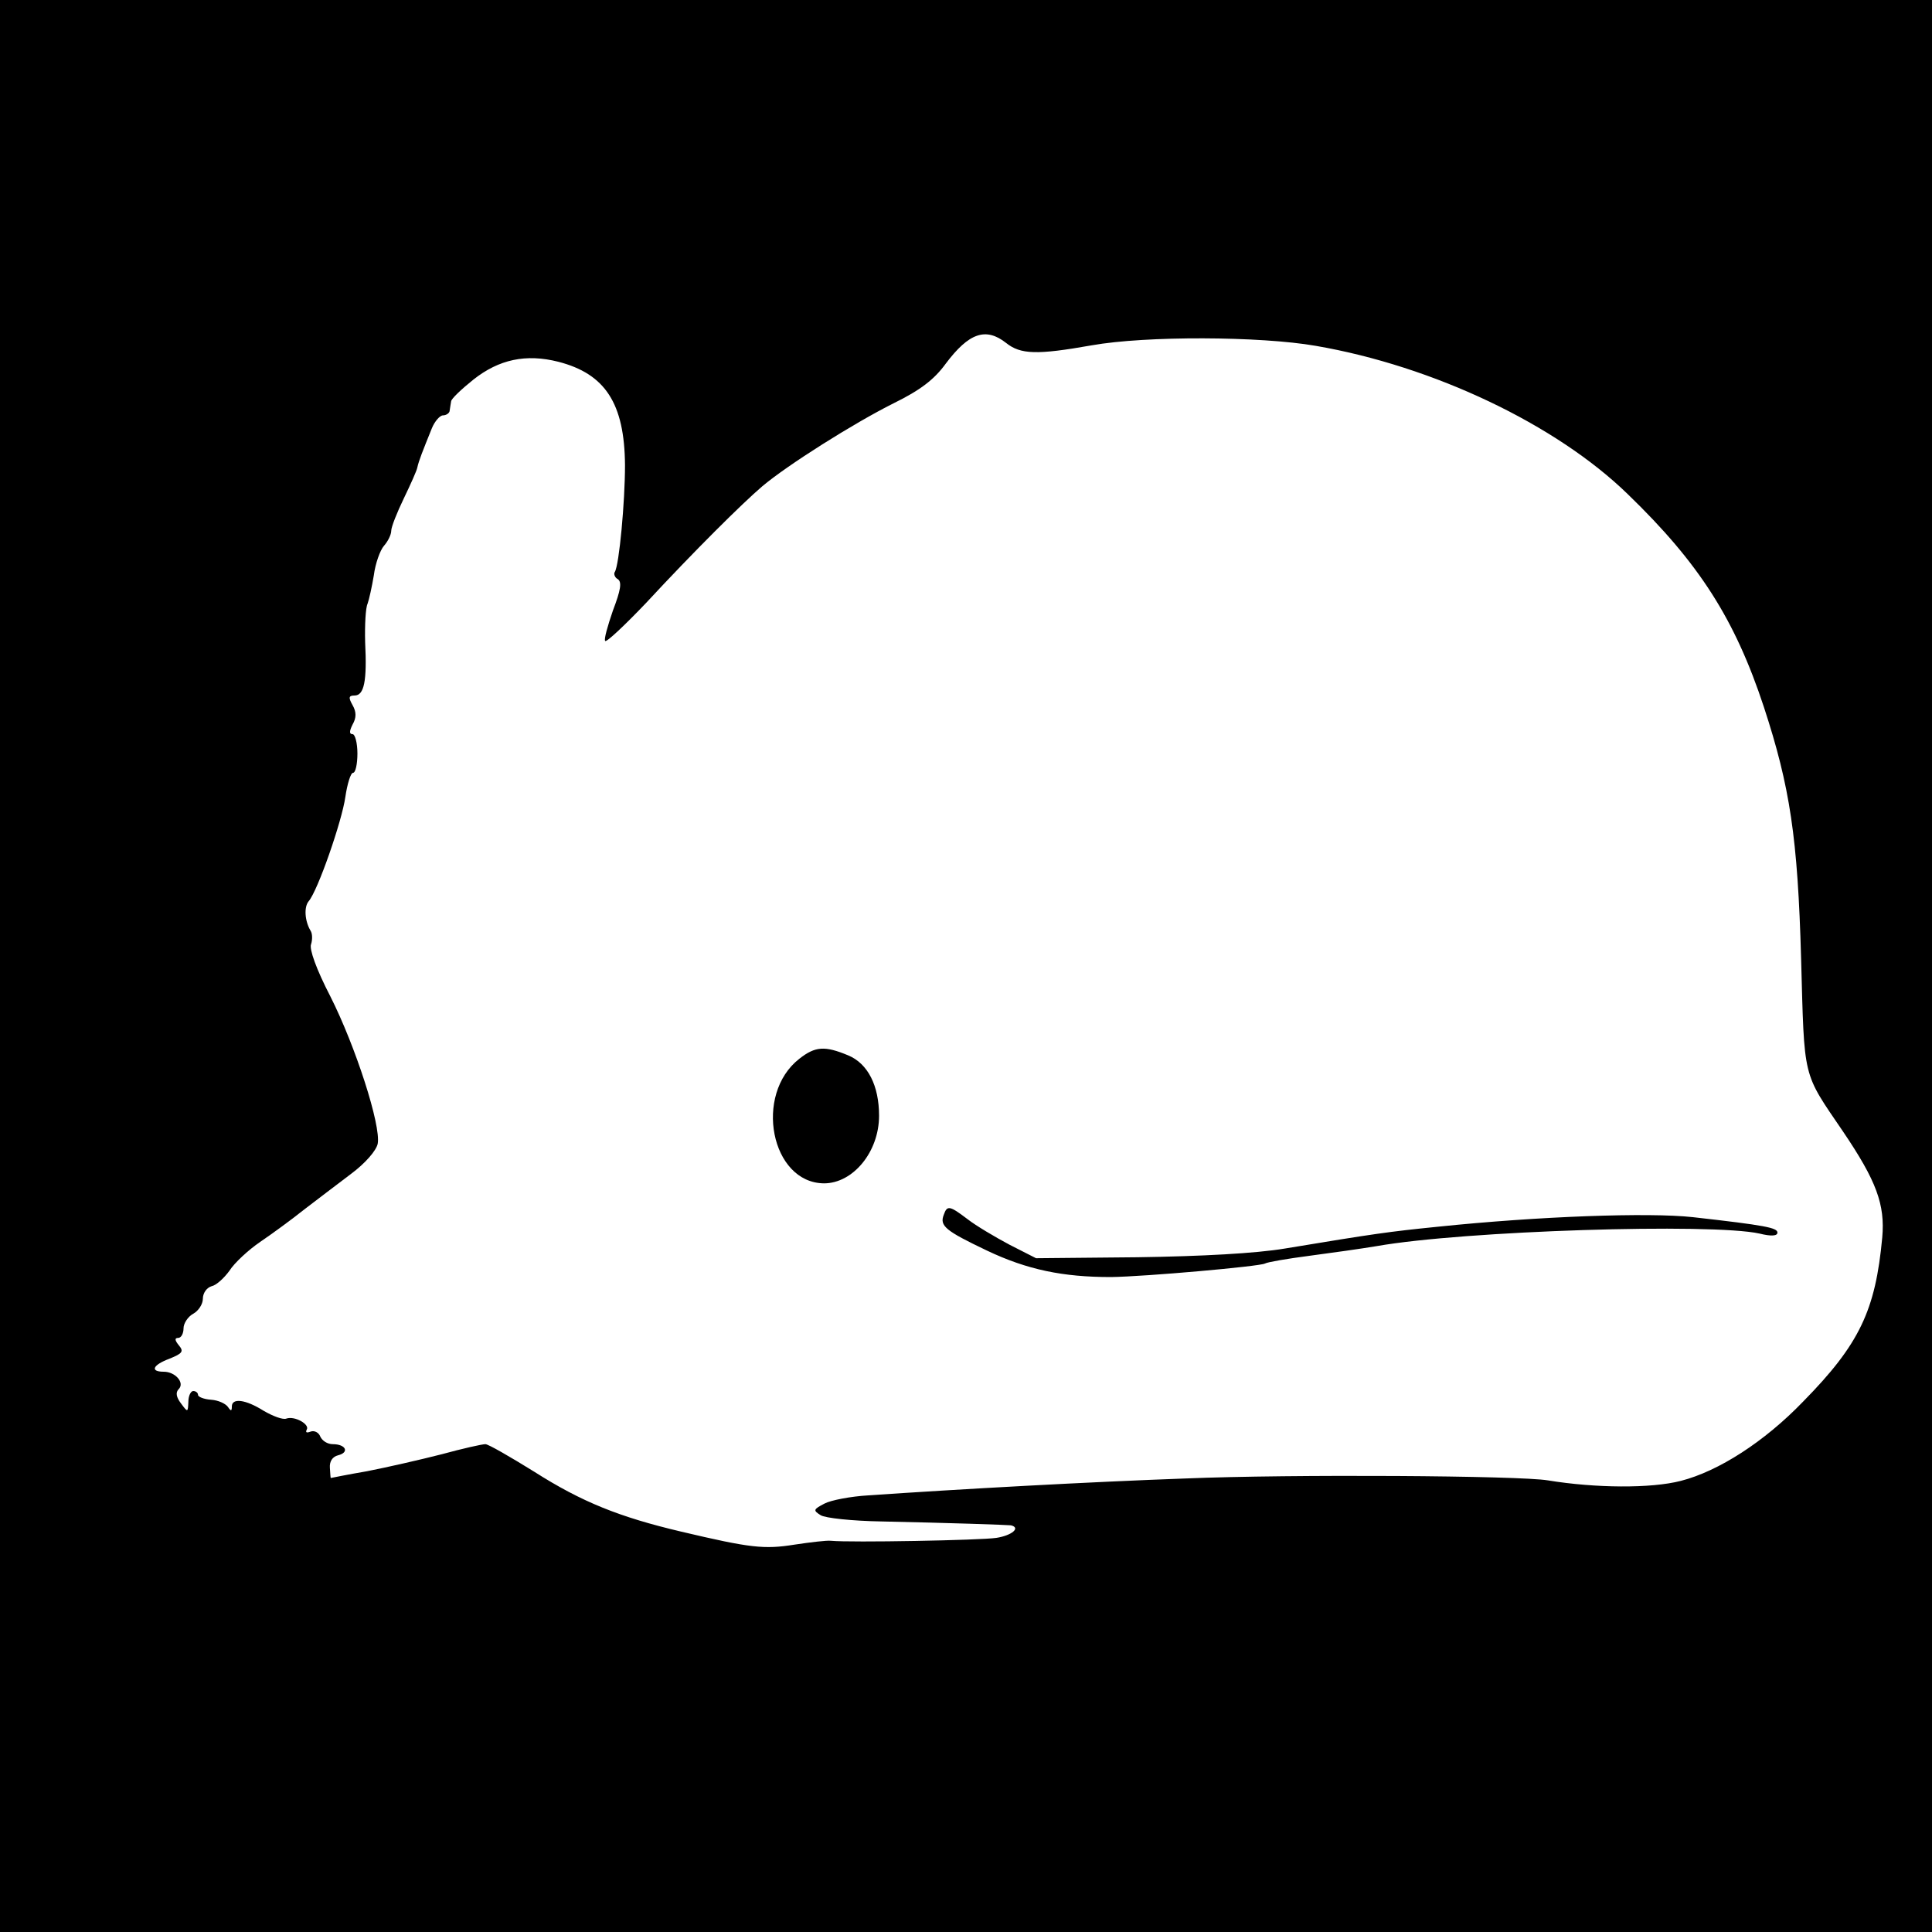 <?xml version="1.0" standalone="no"?>
<!DOCTYPE svg PUBLIC "-//W3C//DTD SVG 20010904//EN"
 "http://www.w3.org/TR/2001/REC-SVG-20010904/DTD/svg10.dtd">
<svg version="1.0" xmlns="http://www.w3.org/2000/svg"
 width="400pt" height="400pt" viewBox="0 0 400 400"
 preserveAspectRatio="xMidYMid meet">
<g transform="translate(0,400) scale(0.1,-0.1)"
fill="#000000" stroke="none">
<path d="M0 2000 l0 -2000 2000 0 2000 0 0 2000 0 2000 -2000 0 -2000 0 0
-2000z m2083 1290 c30 -24 64 -25 177 -5 112 20 349 19 464 -1 244 -42 498
-163 646 -307 148 -143 222 -259 282 -441 54 -165 70 -270 77 -521 7 -253 2
-233 87 -358 69 -102 87 -151 81 -219 -14 -151 -47 -221 -164 -340 -80 -83
-175 -144 -253 -164 -62 -16 -177 -15 -275 1 -58 10 -533 13 -750 4 -197 -7
-469 -22 -657 -35 -36 -2 -78 -10 -91 -17 -23 -12 -24 -14 -8 -24 9 -6 66 -12
126 -13 143 -3 258 -7 268 -8 21 -5 2 -21 -30 -26 -33 -5 -302 -10 -343 -6 -8
1 -42 -3 -75 -8 -63 -10 -91 -7 -235 27 -127 30 -205 61 -304 124 -50 31 -95
57 -101 57 -7 0 -47 -9 -91 -21 -43 -11 -113 -27 -154 -35 -41 -7 -75 -14 -75
-14 -1 0 -1 9 -2 21 -1 13 5 23 17 26 24 6 16 23 -11 23 -11 0 -22 7 -26 16
-3 8 -12 13 -20 10 -8 -3 -11 -2 -8 4 7 11 -25 29 -42 23 -7 -3 -28 5 -47 16
-38 24 -66 27 -66 9 0 -10 -2 -10 -8 -1 -5 7 -20 14 -35 15 -15 1 -27 6 -27
10 0 4 -4 8 -10 8 -5 0 -10 -10 -10 -22 -1 -22 -1 -23 -15 -4 -10 13 -12 23
-5 30 13 13 -7 36 -31 36 -29 0 -23 14 12 27 27 11 30 15 19 28 -8 10 -9 15
-1 15 6 0 11 9 11 20 0 10 9 24 20 30 11 6 20 20 20 31 0 12 8 23 18 26 10 2
26 17 37 32 10 16 39 43 64 60 25 17 66 47 91 67 25 19 68 52 96 73 31 23 53
49 56 63 7 38 -46 202 -98 305 -29 56 -44 98 -40 108 3 9 3 22 -1 28 -12 20
-14 49 -4 61 19 22 69 166 76 216 4 27 11 50 16 50 5 0 9 18 9 40 0 22 -5 40
-10 40 -7 0 -7 6 0 20 8 14 8 26 0 40 -9 16 -8 20 4 20 20 0 26 30 22 110 -1
36 1 72 5 80 3 8 9 35 13 59 3 24 13 52 21 61 8 9 15 23 15 31 0 8 12 38 26
67 14 29 27 58 28 64 3 14 11 34 30 81 6 15 17 27 23 27 7 0 14 5 14 10 1 6 2
14 3 19 0 5 21 25 46 45 53 42 109 54 176 37 97 -25 137 -86 138 -214 0 -76
-12 -206 -21 -221 -3 -4 0 -12 6 -15 9 -6 6 -23 -10 -65 -11 -32 -19 -60 -16
-63 3 -3 41 33 84 78 102 110 200 207 241 242 52 44 190 131 272 172 55 27 84
49 108 82 48 64 83 76 125 43z"/>
<path d="M1655 1808 c-95 -74 -59 -257 51 -258 60 0 114 65 114 140 0 62 -23
108 -64 125 -48 20 -68 19 -101 -7z"/>
<path d="M1954 1485 c-9 -23 3 -33 89 -74 84 -40 158 -55 257 -55 72 1 308 22
319 28 5 3 46 10 92 16 46 6 109 15 139 20 181 32 694 48 793 26 24 -6 37 -5
37 2 0 10 -24 15 -175 32 -91 10 -319 2 -530 -20 -99 -10 -128 -14 -315 -45
-60 -10 -171 -16 -305 -18 l-210 -2 -55 28 c-30 16 -69 39 -87 53 -37 28 -42
29 -49 9z"/>
</g>
</svg>
